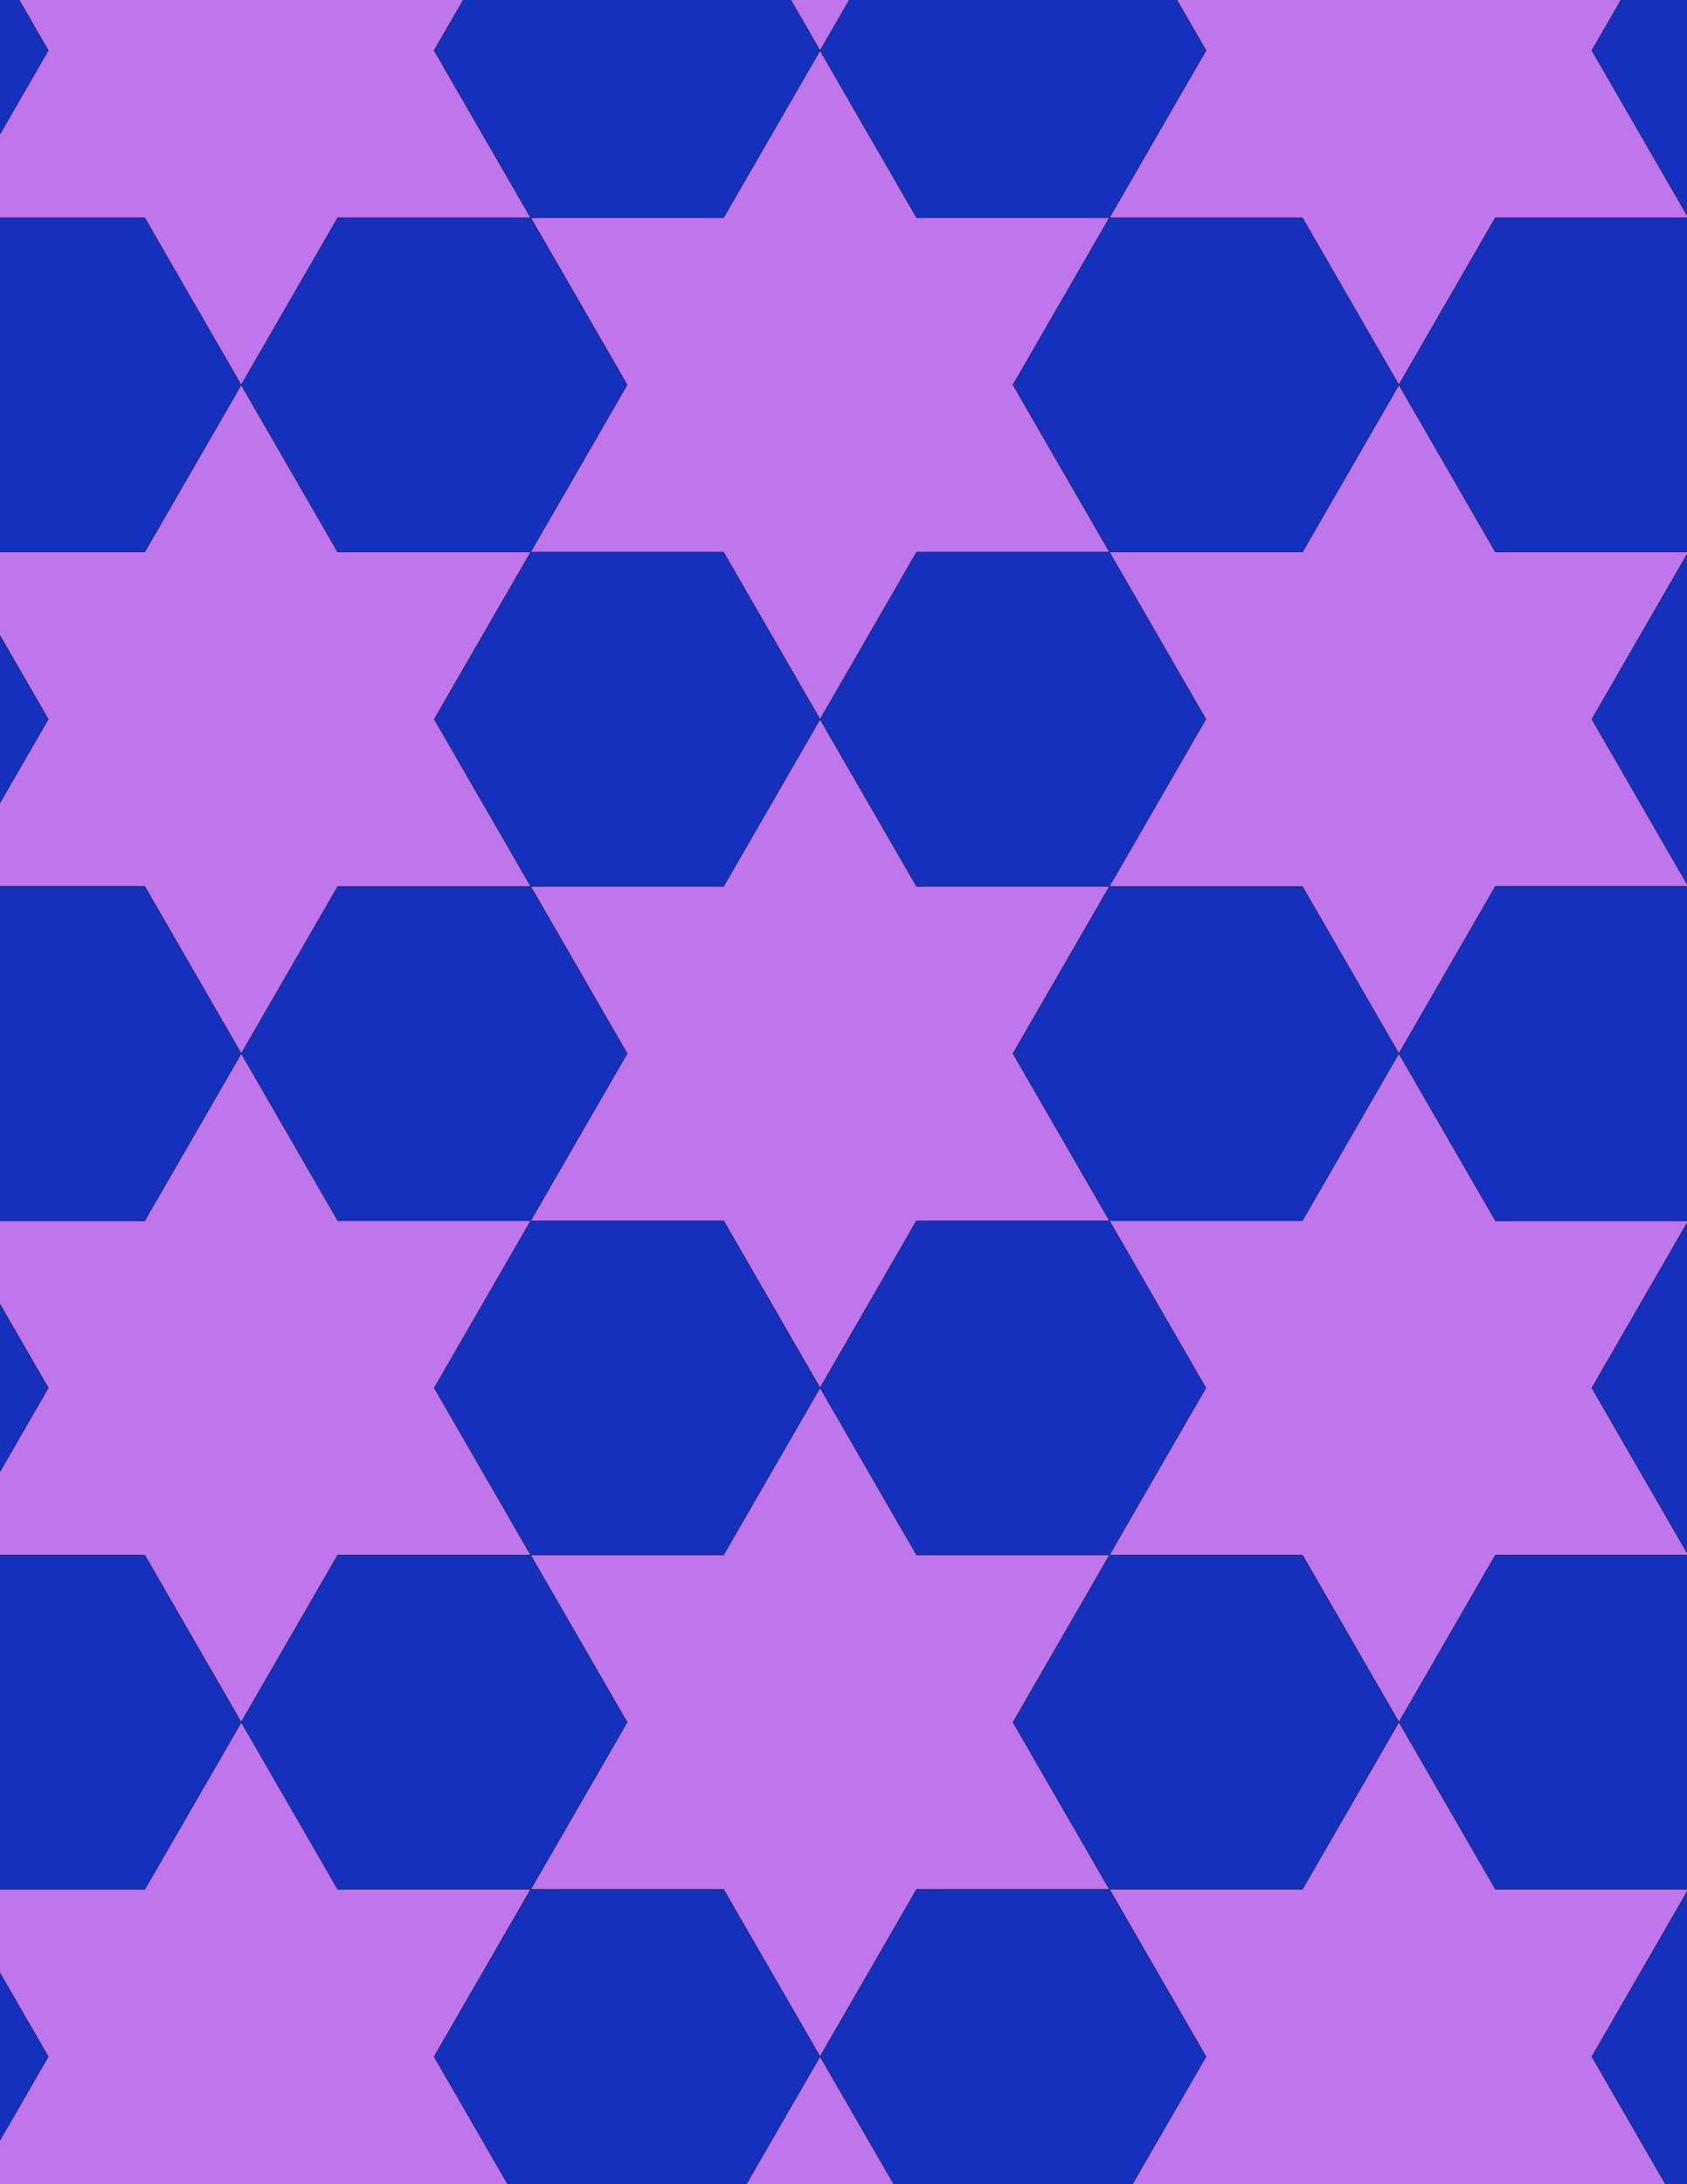 <svg xmlns="http://www.w3.org/2000/svg" xmlns:xlink="http://www.w3.org/1999/xlink" xmlns:inkscape="http://www.inkscape.org/namespaces/inkscape" version="1.1" width="612" height="792" viewBox="0 0 612 792">
<path transform="matrix(.1,0,0,-.1,0,792)" d="M2975 2887.3 3325 3493.6H4025L3675 4099.8 4025 4706H3325L2975 5312.2 2625 4706H1925L2275 4099.8 1925 3493.6H2625" fill="#bf75eb"/>
<path transform="matrix(.1,0,0,-.1,0,792)" stroke-width="1" stroke-linecap="butt" stroke-miterlimit="10" stroke-linejoin="miter" fill="none" stroke="#000000" d="M2975 2887.3 3325 3493.6H4025L3675 4099.8 4025 4706H3325L2975 5312.2 2625 4706H1925L2275 4099.8 1925 3493.6H2625Z"/>
<path transform="matrix(.1,0,0,-.1,0,792)" d="M3325 4706H4025L4375 5312.2 4025 5918.4H3325L2975 5312.2" fill="#1430bd"/>
<path transform="matrix(.1,0,0,-.1,0,792)" stroke-width="1" stroke-linecap="butt" stroke-miterlimit="10" stroke-linejoin="miter" fill="none" stroke="#000000" d="M3325 4706H4025L4375 5312.2 4025 5918.4H3325L2975 5312.2Z"/>
<path transform="matrix(.1,0,0,-.1,0,792)" d="M2625 4706 2975 5312.2 2625 5918.4H1925L1575 5312.2 1925 4706" fill="#1430bd"/>
<path transform="matrix(.1,0,0,-.1,0,792)" stroke-width="1" stroke-linecap="butt" stroke-miterlimit="10" stroke-linejoin="miter" fill="none" stroke="#000000" d="M2625 4706 2975 5312.2 2625 5918.4H1925L1575 5312.2 1925 4706Z"/>
<path transform="matrix(.1,0,0,-.1,0,792)" d="M2625 3493.6H1925L1575 2887.3 1925 2281.1H2625L2975 2887.3" fill="#1430bd"/>
<path transform="matrix(.1,0,0,-.1,0,792)" stroke-width="1" stroke-linecap="butt" stroke-miterlimit="10" stroke-linejoin="miter" fill="none" stroke="#000000" d="M2625 3493.6H1925L1575 2887.3 1925 2281.1H2625L2975 2887.3Z"/>
<path transform="matrix(.1,0,0,-.1,0,792)" d="M3325 3493.6 2975 2887.3 3325 2281.1H4025L4375 2887.3 4025 3493.6" fill="#1430bd"/>
<path transform="matrix(.1,0,0,-.1,0,792)" stroke-width="1" stroke-linecap="butt" stroke-miterlimit="10" stroke-linejoin="miter" fill="none" stroke="#000000" d="M3325 3493.6 2975 2887.3 3325 2281.1H4025L4375 2887.3 4025 3493.6Z"/>
<path transform="matrix(.1,0,0,-.1,0,792)" d="M3675 4099.8 4025 3493.6H4725L5075 4099.8 4725 4706H4025" fill="#1430bd"/>
<path transform="matrix(.1,0,0,-.1,0,792)" stroke-width="1" stroke-linecap="butt" stroke-miterlimit="10" stroke-linejoin="miter" fill="none" stroke="#000000" d="M3675 4099.8 4025 3493.6H4725L5075 4099.8 4725 4706H4025Z"/>
<path transform="matrix(.1,0,0,-.1,0,792)" d="M2275 4099.8 1925 4706H1225L875 4099.8 1225 3493.6H1925" fill="#1430bd"/>
<path transform="matrix(.1,0,0,-.1,0,792)" stroke-width="1" stroke-linecap="butt" stroke-miterlimit="10" stroke-linejoin="miter" fill="none" stroke="#000000" d="M2275 4099.8 1925 4706H1225L875 4099.8 1225 3493.6H1925Z"/>
<path transform="matrix(.1,0,0,-.1,0,792)" d="M2975 5312.2 3325 5918.4H4025L3675 6524.6 4025 7130.9H3325L2975 7737.1 2625 7130.9H1925L2275 6524.6 1925 5918.4H2625" fill="#bf75eb"/>
<path transform="matrix(.1,0,0,-.1,0,792)" stroke-width="1" stroke-linecap="butt" stroke-miterlimit="10" stroke-linejoin="miter" fill="none" stroke="#000000" d="M2975 5312.2 3325 5918.4H4025L3675 6524.6 4025 7130.9H3325L2975 7737.1 2625 7130.9H1925L2275 6524.6 1925 5918.4H2625Z"/>
<path transform="matrix(.1,0,0,-.1,0,792)" d="M2975 2887.3 2625 2281.1H1925L2275 1674.9 1925 1068.7H2625L2975 462.5 3325 1068.7H4025L3675 1674.9 4025 2281.1H3325" fill="#bf75eb"/>
<path transform="matrix(.1,0,0,-.1,0,792)" stroke-width="1" stroke-linecap="butt" stroke-miterlimit="10" stroke-linejoin="miter" fill="none" stroke="#000000" d="M2975 2887.3 2625 2281.1H1925L2275 1674.9 1925 1068.7H2625L2975 462.5 3325 1068.7H4025L3675 1674.9 4025 2281.1H3325Z"/>
<path transform="matrix(.1,0,0,-.1,0,792)" d="M4025 3493.6 4375 2887.3 4025 2281.1H4725L5075 1674.9 5425 2281.1H6125L5775 2887.3 6125 3493.6H5425L5075 4099.8 4725 3493.6" fill="#bf75eb"/>
<path transform="matrix(.1,0,0,-.1,0,792)" stroke-width="1" stroke-linecap="butt" stroke-miterlimit="10" stroke-linejoin="miter" fill="none" stroke="#000000" d="M4025 3493.6 4375 2887.3 4025 2281.1H4725L5075 1674.9 5425 2281.1H6125L5775 2887.3 6125 3493.6H5425L5075 4099.8 4725 3493.6Z"/>
<path transform="matrix(.1,0,0,-.1,0,792)" d="M4025 4706H4725L5075 4099.8 5425 4706H6125L5775 5312.2 6125 5918.4H5425L5075 6524.6 4725 5918.4H4025L4375 5312.2" fill="#bf75eb"/>
<path transform="matrix(.1,0,0,-.1,0,792)" stroke-width="1" stroke-linecap="butt" stroke-miterlimit="10" stroke-linejoin="miter" fill="none" stroke="#000000" d="M4025 4706H4725L5075 4099.8 5425 4706H6125L5775 5312.2 6125 5918.4H5425L5075 6524.6 4725 5918.4H4025L4375 5312.2Z"/>
<path transform="matrix(.1,0,0,-.1,0,792)" d="M1925 4706 1575 5312.2 1925 5918.4H1225L875 6524.6 525 5918.4H-175L175 5312.2-175 4706H525L875 4099.8 1225 4706" fill="#bf75eb"/>
<path transform="matrix(.1,0,0,-.1,0,792)" stroke-width="1" stroke-linecap="butt" stroke-miterlimit="10" stroke-linejoin="miter" fill="none" stroke="#000000" d="M1925 4706 1575 5312.2 1925 5918.4H1225L875 6524.6 525 5918.4H-175L175 5312.2-175 4706H525L875 4099.8 1225 4706Z"/>
<path transform="matrix(.1,0,0,-.1,0,792)" d="M1925 3493.6H1225L875 4099.8 525 3493.6H-175L175 2887.3-175 2281.1H525L875 1674.9 1225 2281.1H1925L1575 2887.3" fill="#bf75eb"/>
<path transform="matrix(.1,0,0,-.1,0,792)" stroke-width="1" stroke-linecap="butt" stroke-miterlimit="10" stroke-linejoin="miter" fill="none" stroke="#000000" d="M1925 3493.6H1225L875 4099.8 525 3493.6H-175L175 2887.3-175 2281.1H525L875 1674.9 1225 2281.1H1925L1575 2887.3Z"/>
<path transform="matrix(.1,0,0,-.1,0,792)" d="M4025 5918.4H4725L5075 6524.6 4725 7130.9H4025L3675 6524.6" fill="#1430bd"/>
<path transform="matrix(.1,0,0,-.1,0,792)" stroke-width="1" stroke-linecap="butt" stroke-miterlimit="10" stroke-linejoin="miter" fill="none" stroke="#000000" d="M4025 5918.4H4725L5075 6524.6 4725 7130.9H4025L3675 6524.6Z"/>
<path transform="matrix(.1,0,0,-.1,0,792)" d="M1925 5918.4 2275 6524.6 1925 7130.9H1225L875 6524.6 1225 5918.4" fill="#1430bd"/>
<path transform="matrix(.1,0,0,-.1,0,792)" stroke-width="1" stroke-linecap="butt" stroke-miterlimit="10" stroke-linejoin="miter" fill="none" stroke="#000000" d="M1925 5918.4 2275 6524.6 1925 7130.9H1225L875 6524.6 1225 5918.4Z"/>
<path transform="matrix(.1,0,0,-.1,0,792)" d="M1925 2281.1H1225L875 1674.9 1225 1068.7H1925L2275 1674.9" fill="#1430bd"/>
<path transform="matrix(.1,0,0,-.1,0,792)" stroke-width="1" stroke-linecap="butt" stroke-miterlimit="10" stroke-linejoin="miter" fill="none" stroke="#000000" d="M1925 2281.1H1225L875 1674.9 1225 1068.7H1925L2275 1674.9Z"/>
<path transform="matrix(.1,0,0,-.1,0,792)" d="M4025 2281.1 3675 1674.9 4025 1068.7H4725L5075 1674.9 4725 2281.1" fill="#1430bd"/>
<path transform="matrix(.1,0,0,-.1,0,792)" stroke-width="1" stroke-linecap="butt" stroke-miterlimit="10" stroke-linejoin="miter" fill="none" stroke="#000000" d="M4025 2281.1 3675 1674.9 4025 1068.7H4725L5075 1674.9 4725 2281.1Z"/>
<path transform="matrix(.1,0,0,-.1,0,792)" d="M5075 1674.9 5425 1068.7H6125L6475 1674.9 6125 2281.1H5425" fill="#1430bd"/>
<path transform="matrix(.1,0,0,-.1,0,792)" stroke-width="1" stroke-linecap="butt" stroke-miterlimit="10" stroke-linejoin="miter" fill="none" stroke="#000000" d="M5075 1674.9 5425 1068.7H6125L6475 1674.9 6125 2281.1H5425Z"/>
<path transform="matrix(.1,0,0,-.1,0,792)" d="M5075 1674.9 4725 1068.7H4025L4375 462.5 4025-143.699H4725L5075-750 5425-143.699H6125L5775 462.5 6125 1068.7H5425" fill="#bf75eb"/>
<path transform="matrix(.1,0,0,-.1,0,792)" stroke-width="1" stroke-linecap="butt" stroke-miterlimit="10" stroke-linejoin="miter" fill="none" stroke="#000000" d="M5075 1674.9 4725 1068.7H4025L4375 462.5 4025-143.699H4725L5075-750 5425-143.699H6125L5775 462.5 6125 1068.7H5425Z"/>
<path transform="matrix(.1,0,0,-.1,0,792)" d="M5075 4099.8 5425 3493.6H6125L6475 4099.8 6125 4706H5425" fill="#1430bd"/>
<path transform="matrix(.1,0,0,-.1,0,792)" stroke-width="1" stroke-linecap="butt" stroke-miterlimit="10" stroke-linejoin="miter" fill="none" stroke="#000000" d="M5075 4099.8 5425 3493.6H6125L6475 4099.8 6125 4706H5425Z"/>
<path transform="matrix(.1,0,0,-.1,0,792)" d="M5075 6524.6 5425 7130.9H6125L5775 7737.1 6125 8343.3H5425L5075 8949.5 4725 8343.3H4025L4375 7737.1 4025 7130.9H4725" fill="#bf75eb"/>
<path transform="matrix(.1,0,0,-.1,0,792)" stroke-width="1" stroke-linecap="butt" stroke-miterlimit="10" stroke-linejoin="miter" fill="none" stroke="#000000" d="M5075 6524.6 5425 7130.9H6125L5775 7737.1 6125 8343.3H5425L5075 8949.5 4725 8343.3H4025L4375 7737.1 4025 7130.9H4725Z"/>
<path transform="matrix(.1,0,0,-.1,0,792)" d="M5075 6524.6 5425 5918.4H6125L6475 6524.6 6125 7130.9H5425" fill="#1430bd"/>
<path transform="matrix(.1,0,0,-.1,0,792)" stroke-width="1" stroke-linecap="butt" stroke-miterlimit="10" stroke-linejoin="miter" fill="none" stroke="#000000" d="M5075 6524.6 5425 5918.4H6125L6475 6524.6 6125 7130.9H5425Z"/>
<path transform="matrix(.1,0,0,-.1,0,792)" d="M875 6524.6 525 7130.9H-175L-525 6524.6-175 5918.4H525" fill="#1430bd"/>
<path transform="matrix(.1,0,0,-.1,0,792)" stroke-width="1" stroke-linecap="butt" stroke-miterlimit="10" stroke-linejoin="miter" fill="none" stroke="#000000" d="M875 6524.6 525 7130.9H-175L-525 6524.6-175 5918.4H525Z"/>
<path transform="matrix(.1,0,0,-.1,0,792)" d="M875 6524.6 1225 7130.9H1925L1575 7737.1 1925 8343.3H1225L875 8949.5 525 8343.3H-175L175 7737.1-175 7130.9H525" fill="#bf75eb"/>
<path transform="matrix(.1,0,0,-.1,0,792)" stroke-width="1" stroke-linecap="butt" stroke-miterlimit="10" stroke-linejoin="miter" fill="none" stroke="#000000" d="M875 6524.6 1225 7130.9H1925L1575 7737.1 1925 8343.3H1225L875 8949.5 525 8343.3H-175L175 7737.1-175 7130.9H525Z"/>
<path transform="matrix(.1,0,0,-.1,0,792)" d="M875 4099.8 525 4706H-175L-525 4099.8-175 3493.6H525" fill="#1430bd"/>
<path transform="matrix(.1,0,0,-.1,0,792)" stroke-width="1" stroke-linecap="butt" stroke-miterlimit="10" stroke-linejoin="miter" fill="none" stroke="#000000" d="M875 4099.8 525 4706H-175L-525 4099.8-175 3493.6H525Z"/>
<path transform="matrix(.1,0,0,-.1,0,792)" d="M875 1674.9 525 1068.7H-175L175 462.5-175-143.699H525L875-750 1225-143.699H1925L1575 462.5 1925 1068.7H1225" fill="#bf75eb"/>
<path transform="matrix(.1,0,0,-.1,0,792)" stroke-width="1" stroke-linecap="butt" stroke-miterlimit="10" stroke-linejoin="miter" fill="none" stroke="#000000" d="M875 1674.9 525 1068.7H-175L175 462.5-175-143.699H525L875-750 1225-143.699H1925L1575 462.5 1925 1068.7H1225Z"/>
<path transform="matrix(.1,0,0,-.1,0,792)" d="M875 1674.9 525 2281.1H-175L-525 1674.9-175 1068.7H525" fill="#1430bd"/>
<path transform="matrix(.1,0,0,-.1,0,792)" stroke-width="1" stroke-linecap="butt" stroke-miterlimit="10" stroke-linejoin="miter" fill="none" stroke="#000000" d="M875 1674.9 525 2281.1H-175L-525 1674.9-175 1068.7H525Z"/>
<path transform="matrix(.1,0,0,-.1,0,792)" d="M4025 7130.9 4375 7737.1 4025 8343.3H3325L2975 7737.1 3325 7130.9" fill="#1430bd"/>
<path transform="matrix(.1,0,0,-.1,0,792)" stroke-width="1" stroke-linecap="butt" stroke-miterlimit="10" stroke-linejoin="miter" fill="none" stroke="#000000" d="M4025 7130.9 4375 7737.1 4025 8343.3H3325L2975 7737.1 3325 7130.9Z"/>
<path transform="matrix(.1,0,0,-.1,0,792)" d="M2625 7130.9 2975 7737.1 2625 8343.3H1925L1575 7737.1 1925 7130.9" fill="#1430bd"/>
<path transform="matrix(.1,0,0,-.1,0,792)" stroke-width="1" stroke-linecap="butt" stroke-miterlimit="10" stroke-linejoin="miter" fill="none" stroke="#000000" d="M2625 7130.9 2975 7737.1 2625 8343.3H1925L1575 7737.1 1925 7130.9Z"/>
<path transform="matrix(.1,0,0,-.1,0,792)" d="M1925 1068.7 1575 462.5 1925-143.699H2625L2975 462.5 2625 1068.7" fill="#1430bd"/>
<path transform="matrix(.1,0,0,-.1,0,792)" stroke-width="1" stroke-linecap="butt" stroke-miterlimit="10" stroke-linejoin="miter" fill="none" stroke="#000000" d="M1925 1068.7 1575 462.5 1925-143.699H2625L2975 462.5 2625 1068.7Z"/>
<path transform="matrix(.1,0,0,-.1,0,792)" d="M3325 1068.7 2975 462.5 3325-143.699H4025L4375 462.5 4025 1068.7" fill="#1430bd"/>
<path transform="matrix(.1,0,0,-.1,0,792)" stroke-width="1" stroke-linecap="butt" stroke-miterlimit="10" stroke-linejoin="miter" fill="none" stroke="#000000" d="M3325 1068.7 2975 462.5 3325-143.699H4025L4375 462.5 4025 1068.7Z"/>
<path transform="matrix(.1,0,0,-.1,0,792)" d="M2975 7737.1 3325 8343.3H4025L3675 8949.5 4025 9555.7H3325L2975 10162 2625 9555.7H1925L2275 8949.5 1925 8343.3H2625" fill="#bf75eb"/>
<path transform="matrix(.1,0,0,-.1,0,792)" stroke-width="1" stroke-linecap="butt" stroke-miterlimit="10" stroke-linejoin="miter" fill="none" stroke="#000000" d="M2975 7737.1 3325 8343.3H4025L3675 8949.5 4025 9555.7H3325L2975 10162 2625 9555.7H1925L2275 8949.5 1925 8343.3H2625Z"/>
<path transform="matrix(.1,0,0,-.1,0,792)" d="M2975 462.5 2625-143.699H1925L2275-750 1925-1356.2H2625L2975-1962.4 3325-1356.2H4025L3675-750 4025-143.699H3325" fill="#bf75eb"/>
<path transform="matrix(.1,0,0,-.1,0,792)" stroke-width="1" stroke-linecap="butt" stroke-miterlimit="10" stroke-linejoin="miter" fill="none" stroke="#000000" d="M2975 462.5 2625-143.699H1925L2275-750 1925-1356.2H2625L2975-1962.4 3325-1356.2H4025L3675-750 4025-143.699H3325Z"/>
<path transform="matrix(.1,0,0,-.1,0,792)" d="M5775 462.5 6125-143.699H6825L7175 462.5 6825 1068.7H6125" fill="#1430bd"/>
<path transform="matrix(.1,0,0,-.1,0,792)" stroke-width="1" stroke-linecap="butt" stroke-miterlimit="10" stroke-linejoin="miter" fill="none" stroke="#000000" d="M5775 462.5 6125-143.699H6825L7175 462.5 6825 1068.7H6125Z"/>
<path transform="matrix(.1,0,0,-.1,0,792)" d="M5775 2887.3 6125 2281.1H6825L7175 2887.3 6825 3493.6H6125" fill="#1430bd"/>
<path transform="matrix(.1,0,0,-.1,0,792)" stroke-width="1" stroke-linecap="butt" stroke-miterlimit="10" stroke-linejoin="miter" fill="none" stroke="#000000" d="M5775 2887.3 6125 2281.1H6825L7175 2887.3 6825 3493.6H6125Z"/>
<path transform="matrix(.1,0,0,-.1,0,792)" d="M5775 5312.2 6125 4706H6825L7175 5312.2 6825 5918.4H6125" fill="#1430bd"/>
<path transform="matrix(.1,0,0,-.1,0,792)" stroke-width="1" stroke-linecap="butt" stroke-miterlimit="10" stroke-linejoin="miter" fill="none" stroke="#000000" d="M5775 5312.2 6125 4706H6825L7175 5312.2 6825 5918.4H6125Z"/>
<path transform="matrix(.1,0,0,-.1,0,792)" d="M5775 7737.1 6125 7130.9H6825L7175 7737.1 6825 8343.3H6125" fill="#1430bd"/>
<path transform="matrix(.1,0,0,-.1,0,792)" stroke-width="1" stroke-linecap="butt" stroke-miterlimit="10" stroke-linejoin="miter" fill="none" stroke="#000000" d="M5775 7737.1 6125 7130.9H6825L7175 7737.1 6825 8343.3H6125Z"/>
<path transform="matrix(.1,0,0,-.1,0,792)" d="M175 7737.1-175 8343.3H-875L-1225 7737.1-875 7130.9H-175" fill="#1430bd"/>
<path transform="matrix(.1,0,0,-.1,0,792)" stroke-width="1" stroke-linecap="butt" stroke-miterlimit="10" stroke-linejoin="miter" fill="none" stroke="#000000" d="M175 7737.1-175 8343.3H-875L-1225 7737.1-875 7130.9H-175Z"/>
<path transform="matrix(.1,0,0,-.1,0,792)" d="M175 5312.2-175 5918.4H-875L-1225 5312.2-875 4706H-175" fill="#1430bd"/>
<path transform="matrix(.1,0,0,-.1,0,792)" stroke-width="1" stroke-linecap="butt" stroke-miterlimit="10" stroke-linejoin="miter" fill="none" stroke="#000000" d="M175 5312.2-175 5918.4H-875L-1225 5312.2-875 4706H-175Z"/>
<path transform="matrix(.1,0,0,-.1,0,792)" d="M175 2887.3-175 3493.6H-875L-1225 2887.3-875 2281.1H-175" fill="#1430bd"/>
<path transform="matrix(.1,0,0,-.1,0,792)" stroke-width="1" stroke-linecap="butt" stroke-miterlimit="10" stroke-linejoin="miter" fill="none" stroke="#000000" d="M175 2887.3-175 3493.6H-875L-1225 2887.3-875 2281.1H-175Z"/>
<path transform="matrix(.1,0,0,-.1,0,792)" d="M175 462.5-175 1068.7H-875L-1225 462.5-875-143.699H-175" fill="#1430bd"/>
<path transform="matrix(.1,0,0,-.1,0,792)" stroke-width="1" stroke-linecap="butt" stroke-miterlimit="10" stroke-linejoin="miter" fill="none" stroke="#000000" d="M175 462.5-175 1068.7H-875L-1225 462.5-875-143.699H-175Z"/>
</svg>
